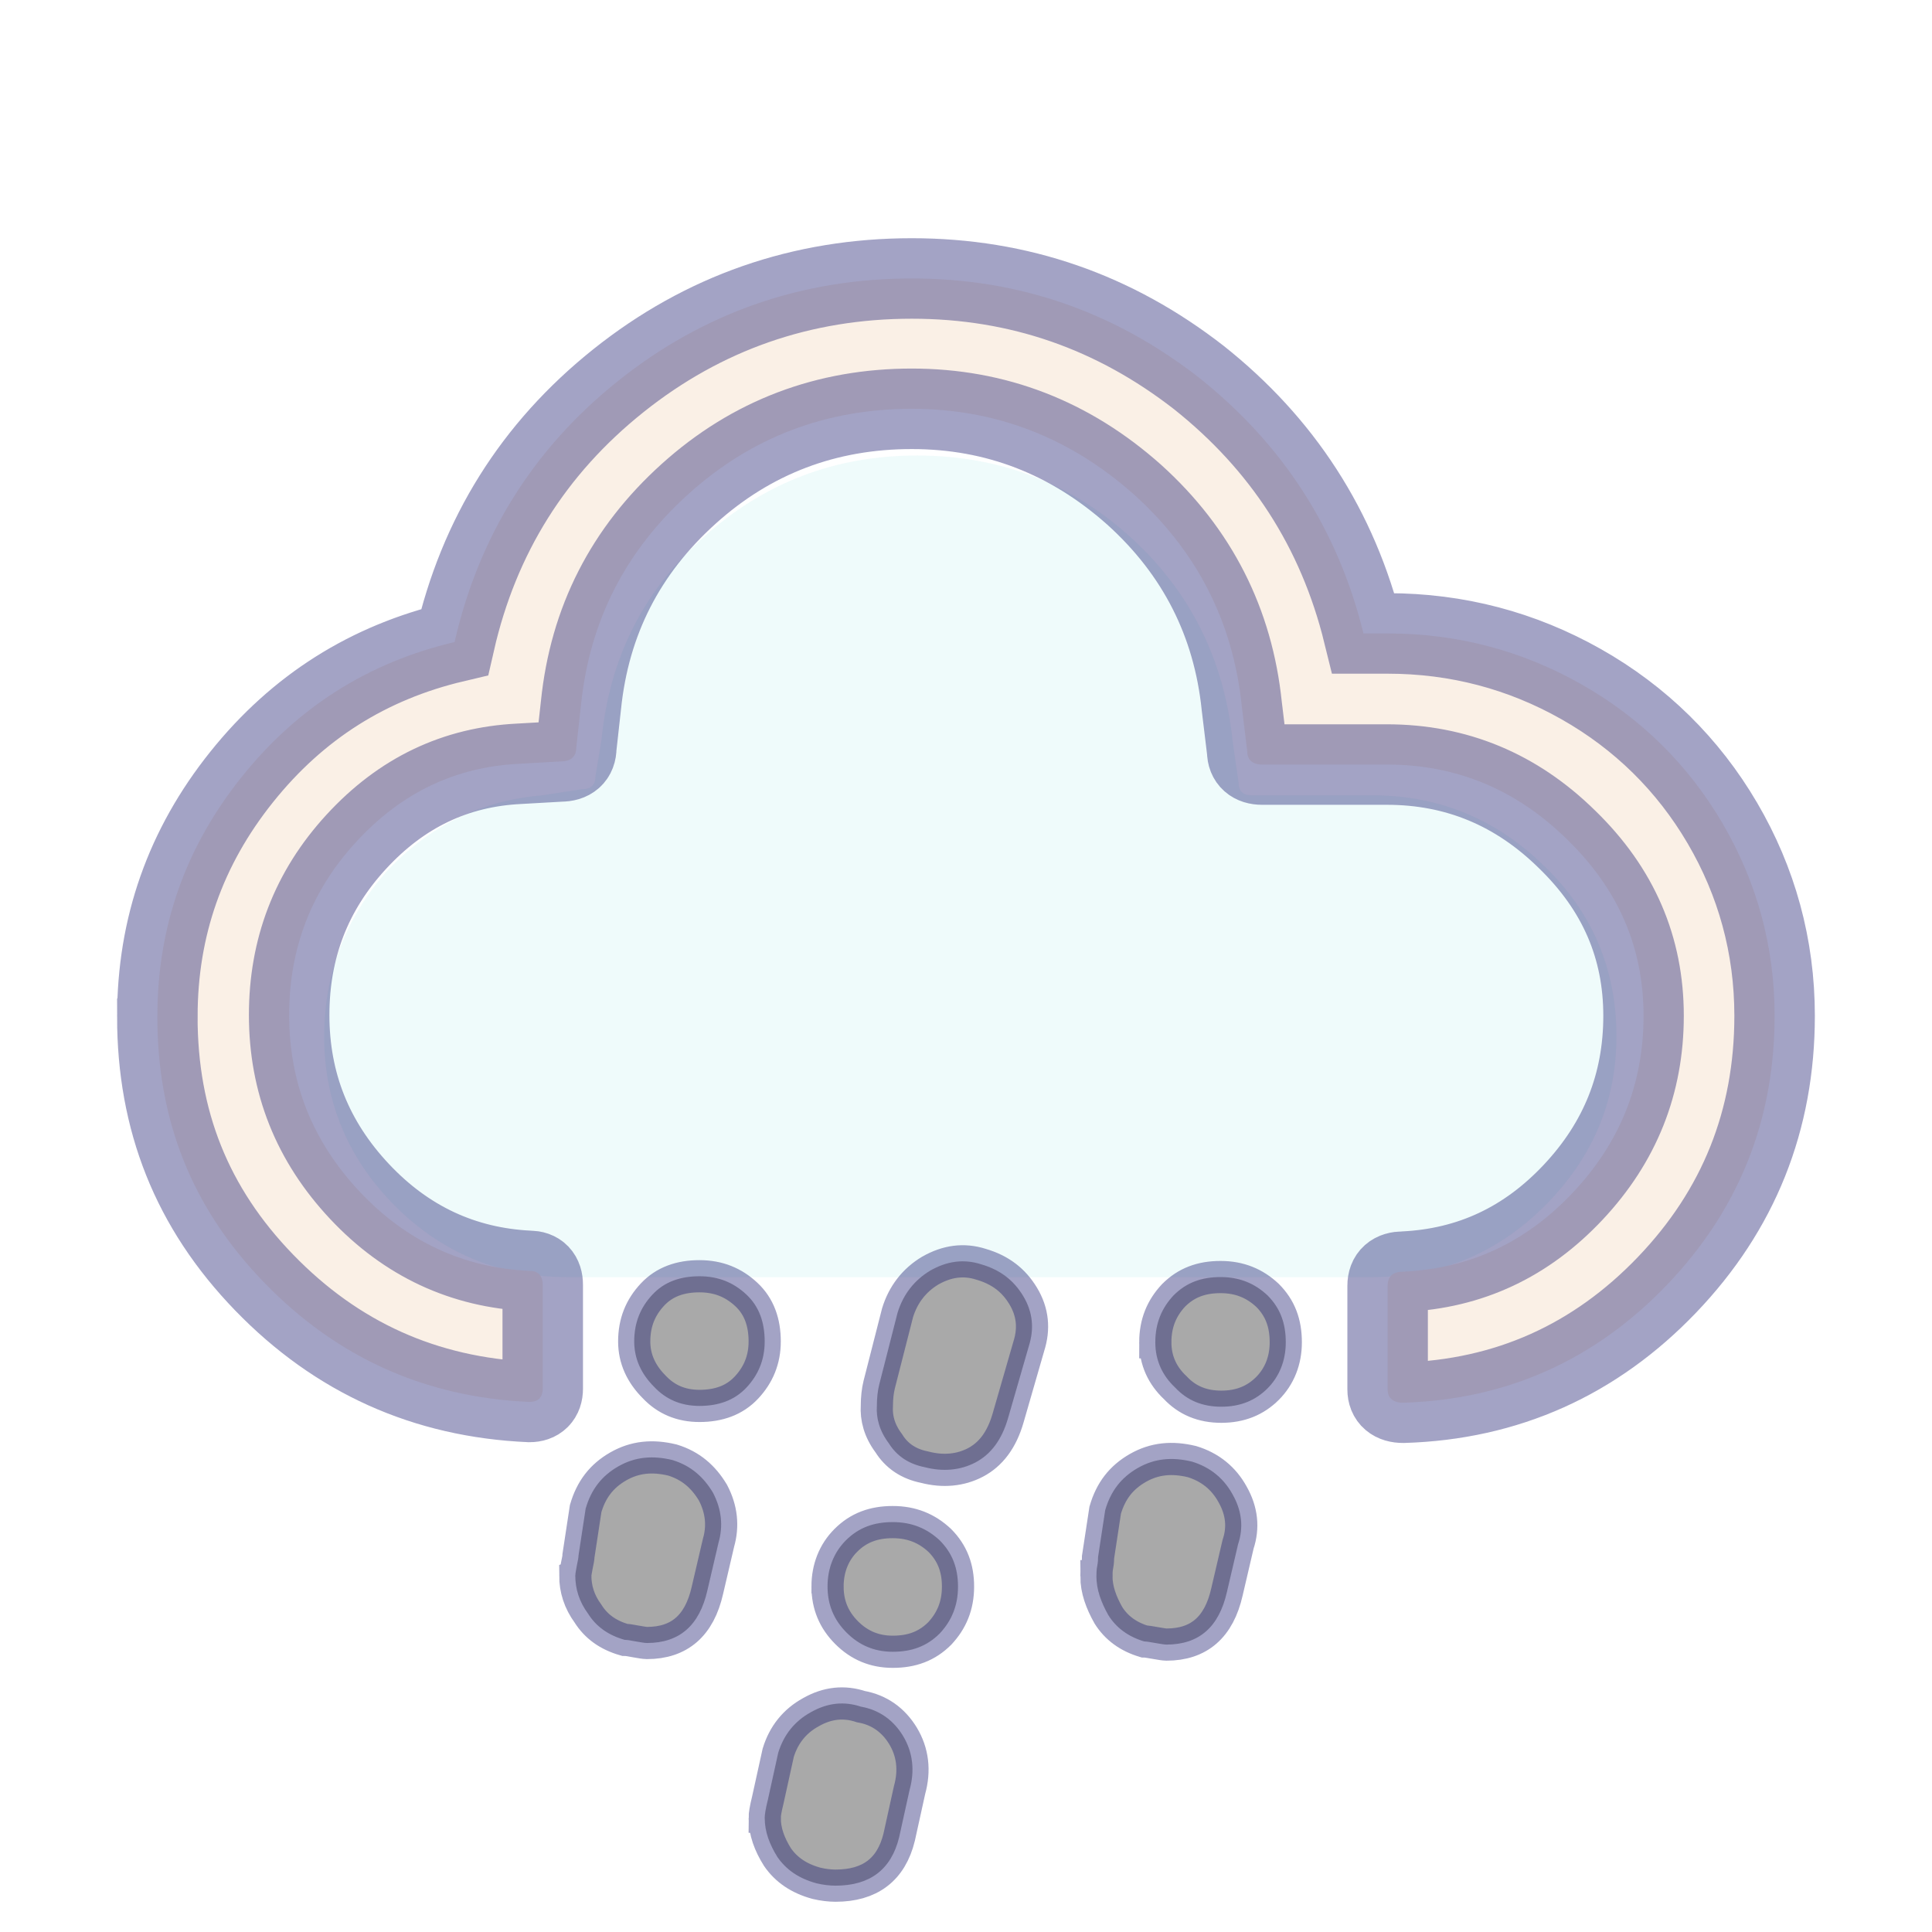 <svg width="60" height="60" xmlns="http://www.w3.org/2000/svg">
  <defs>
    <filter id="drop_shadow" filterUnits="objectBoundingBox" x="-50%" y="-50%" width="200%" height="200%">
      <feDropShadow dx="0.5" dy="0.5" stdDeviation="2" flood-color="black" flood-opacity="0.8" />
    </filter>
    <filter id="blur_shadow" filterUnits="objectBoundingBox" x="-50%" y="-50%" width="200%" height="200%">
      <feGaussianBlur in="SourceGraphic" stdDeviation="3" />
    </filter>
    <filter id="shadow">
      <feDropShadow dx="0.3" dy="0.6" stdDeviation="0.6" flood-color="black"/>
    </filter>
  </defs>
<g>
  <path filter="url(#blur_shadow)" d="m10.066,32.181c0,2.046 0.754,3.822 2.207,5.276s3.257,2.207 5.357,2.207l24.98,0c2.073,0 3.876,-0.727 5.357,-2.207c1.48,-1.48 2.234,-3.23 2.234,-5.276c0,-2.046 -0.727,-3.822 -2.234,-5.276c-1.48,-1.454 -3.257,-2.207 -5.357,-2.207l-3.742,0c-0.269,0 -0.404,-0.135 -0.404,-0.404l-0.188,-1.319c-0.269,-2.53 -1.346,-4.657 -3.203,-6.326s-4.065,-2.503 -6.595,-2.503c-2.53,0 -4.738,0.834 -6.622,2.53c-1.884,1.669 -2.934,3.795 -3.176,6.299l-0.188,1.131c0,0.269 -0.135,0.404 -0.431,0.404l-1.211,0.188c-1.938,0.162 -3.553,0.969 -4.872,2.396c-1.238,1.427 -1.911,3.123 -1.911,5.088l-0,-0z"  fill-opacity="0.2" fill="paleturquoise"/>
<g stroke="midnightblue" stroke-opacity="0.4" style="filter:url(#drop_shadow);" >
   <path fill="linen" stroke-width="2.5" d="m4.887,31.569c0,-2.786 0.872,-5.258 2.617,-7.438c1.744,-2.181 3.949,-3.562 6.614,-4.192c0.751,-3.295 2.447,-6.009 5.088,-8.117s5.694,-3.174 9.11,-3.174c3.344,0 6.3,1.042 8.916,3.077c2.592,2.059 4.313,4.7 5.112,7.947l0.751,0c2.156,0 4.167,0.533 6.009,1.575s3.319,2.496 4.385,4.313c1.066,1.817 1.623,3.828 1.623,5.985c0,3.247 -1.115,6.033 -3.344,8.359s-4.967,3.562 -8.189,3.659c-0.315,0 -0.485,-0.145 -0.485,-0.412l0,-3.222c0,-0.291 0.17,-0.436 0.485,-0.436c2.084,-0.097 3.828,-0.921 5.282,-2.471s2.181,-3.368 2.181,-5.476s-0.775,-3.925 -2.374,-5.476c-1.575,-1.551 -3.44,-2.326 -5.597,-2.326l-3.877,0c-0.291,0 -0.46,-0.145 -0.46,-0.412l-0.17,-1.405c-0.267,-2.592 -1.381,-4.797 -3.344,-6.566c-1.987,-1.769 -4.288,-2.665 -6.905,-2.665c-2.641,0 -4.967,0.872 -6.929,2.641c-1.963,1.769 -3.077,3.949 -3.344,6.566l-0.145,1.308c0,0.291 -0.17,0.436 -0.485,0.436l-1.284,0.073c-1.987,0.097 -3.659,0.896 -5.064,2.423s-2.084,3.319 -2.084,5.379c0,2.108 0.727,3.925 2.181,5.476s3.222,2.374 5.282,2.471c0.267,0 0.412,0.145 0.412,0.436l0,3.222c0,0.267 -0.145,0.412 -0.412,0.412c-3.247,-0.145 -5.985,-1.381 -8.238,-3.707s-3.319,-5.04 -3.319,-8.262l0,0z"/>
  <path stroke-width="1" fill="darkgrey" d="m13.124,38.523zm4.744,10.402c0,-0.074 0.025,-0.173 0.049,-0.321c0.025,-0.124 0.049,-0.222 0.049,-0.296l0.222,-1.458c0.173,-0.593 0.494,-1.013 1.013,-1.31s1.062,-0.346 1.68,-0.198c0.568,0.173 0.964,0.519 1.26,1.013c0.272,0.519 0.321,1.038 0.173,1.557l-0.346,1.482c-0.247,1.087 -0.865,1.631 -1.878,1.631c-0.074,0 -0.198,-0.025 -0.346,-0.049c-0.148,-0.025 -0.247,-0.049 -0.346,-0.049c-0.519,-0.148 -0.889,-0.42 -1.137,-0.815c-0.272,-0.371 -0.395,-0.766 -0.395,-1.186zm1.828,-7.264c0,-0.593 0.198,-1.062 0.568,-1.458s0.865,-0.568 1.458,-0.568s1.062,0.198 1.458,0.568s0.568,0.865 0.568,1.458c0,0.568 -0.198,1.038 -0.568,1.433s-0.865,0.568 -1.458,0.568c-0.568,0 -1.038,-0.198 -1.408,-0.593c-0.395,-0.395 -0.618,-0.865 -0.618,-1.408zm4.052,14.8c0,-0.099 0.025,-0.272 0.099,-0.568l0.321,-1.458c0.173,-0.568 0.519,-0.988 1.013,-1.26c0.519,-0.296 1.038,-0.346 1.557,-0.173c0.568,0.099 1.013,0.42 1.31,0.914c0.296,0.494 0.371,1.062 0.198,1.68l-0.321,1.458c-0.247,1.013 -0.914,1.507 -1.977,1.507c-0.173,0 -0.395,-0.025 -0.593,-0.074c-0.544,-0.148 -0.939,-0.42 -1.211,-0.815c-0.247,-0.395 -0.395,-0.791 -0.395,-1.211zm1.952,-7.19c0,-0.568 0.198,-1.062 0.568,-1.433c0.395,-0.395 0.865,-0.568 1.458,-0.568s1.062,0.198 1.458,0.568c0.395,0.395 0.568,0.865 0.568,1.433c0,0.593 -0.198,1.062 -0.568,1.458c-0.395,0.395 -0.865,0.568 -1.458,0.568c-0.568,0 -1.038,-0.198 -1.433,-0.593c-0.395,-0.395 -0.593,-0.865 -0.593,-1.433zm1.532,-5.609c0,-0.247 0.025,-0.469 0.074,-0.667l0.568,-2.224c0.173,-0.568 0.519,-1.013 1.013,-1.31c0.519,-0.296 1.038,-0.371 1.581,-0.198c0.593,0.173 1.013,0.494 1.31,0.988s0.346,1.013 0.173,1.557l-0.642,2.224c-0.198,0.692 -0.544,1.137 -1.013,1.384c-0.469,0.247 -1.013,0.296 -1.581,0.148c-0.494,-0.099 -0.865,-0.346 -1.112,-0.741c-0.296,-0.395 -0.395,-0.791 -0.371,-1.161zm6.819,5.288c0,-0.074 0,-0.198 0.025,-0.321s0.025,-0.222 0.025,-0.272l0.222,-1.458c0.173,-0.593 0.494,-1.013 1.013,-1.31s1.062,-0.346 1.68,-0.198c0.568,0.173 0.988,0.519 1.26,1.013c0.296,0.519 0.346,1.038 0.173,1.557l-0.346,1.482c-0.247,1.087 -0.865,1.631 -1.878,1.631c-0.074,0 -0.198,-0.025 -0.346,-0.049c-0.148,-0.025 -0.272,-0.049 -0.346,-0.049c-0.494,-0.148 -0.865,-0.42 -1.112,-0.815c-0.222,-0.395 -0.371,-0.791 -0.371,-1.211zm1.828,-7.264c0,-0.593 0.198,-1.062 0.568,-1.458c0.395,-0.395 0.865,-0.568 1.458,-0.568c0.593,0 1.062,0.198 1.458,0.568c0.395,0.395 0.568,0.865 0.568,1.458c0,0.568 -0.198,1.062 -0.568,1.433c-0.371,0.371 -0.84,0.568 -1.433,0.568c-0.593,0 -1.062,-0.198 -1.433,-0.593c-0.395,-0.371 -0.618,-0.84 -0.618,-1.408z"/>
</g>
</g>
</svg>
